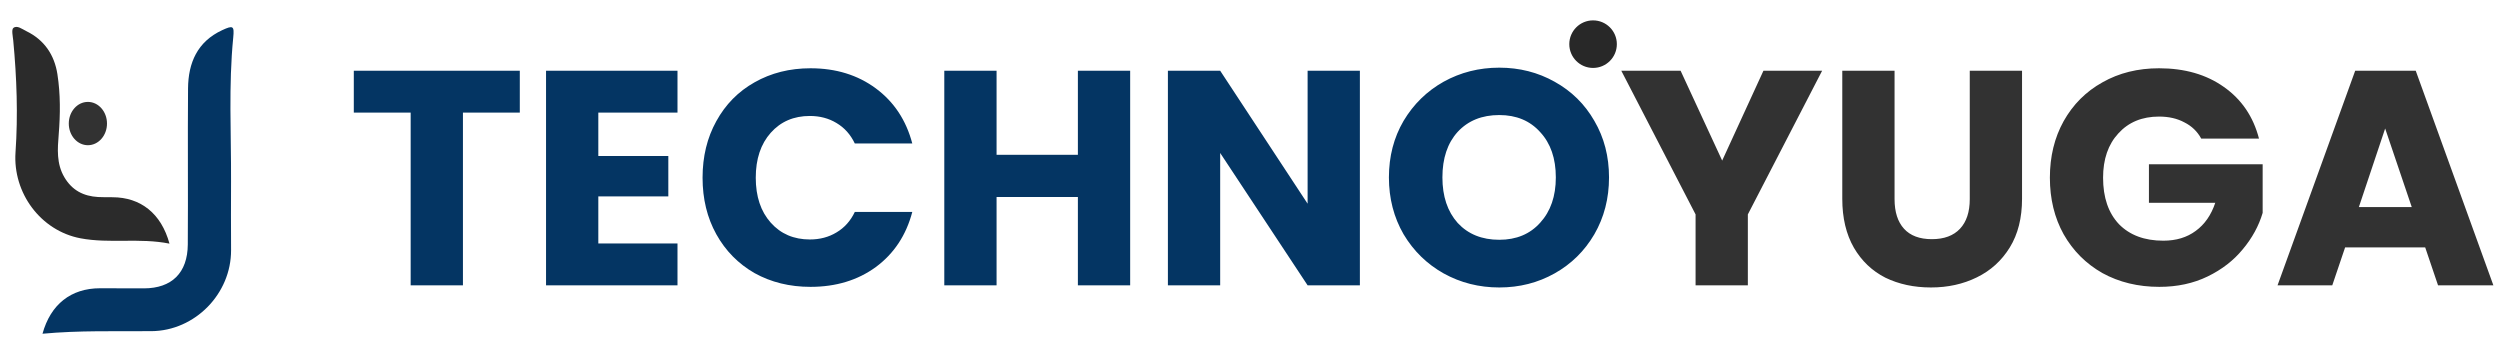 <svg width="368" height="52" viewBox="0 0 368 52" fill="none" xmlns="http://www.w3.org/2000/svg">
<path d="M76.515 10.41V16.575H68.145V42H60.45V16.575H52.08V10.41H76.515ZM88.072 16.575V22.965H98.377V28.905H88.072V35.835H99.727V42H80.377V10.41H99.727V16.575H88.072ZM103.418 26.16C103.418 23.04 104.093 20.265 105.443 17.835C106.793 15.375 108.668 13.47 111.068 12.12C113.498 10.74 116.243 10.05 119.303 10.05C123.053 10.05 126.263 11.04 128.933 13.02C131.603 15 133.388 17.7 134.288 21.12H125.828C125.198 19.8 124.298 18.795 123.128 18.105C121.988 17.415 120.683 17.07 119.213 17.07C116.843 17.07 114.923 17.895 113.453 19.545C111.983 21.195 111.248 23.4 111.248 26.16C111.248 28.92 111.983 31.125 113.453 32.775C114.923 34.425 116.843 35.25 119.213 35.25C120.683 35.25 121.988 34.905 123.128 34.215C124.298 33.525 125.198 32.52 125.828 31.2H134.288C133.388 34.62 131.603 37.32 128.933 39.3C126.263 41.25 123.053 42.225 119.303 42.225C116.243 42.225 113.498 41.55 111.068 40.2C108.668 38.82 106.793 36.915 105.443 34.485C104.093 32.055 103.418 29.28 103.418 26.16ZM166.36 10.41V42H158.665V28.995H146.695V42H139V10.41H146.695V22.785H158.665V10.41H166.36ZM200.175 42H192.48L179.61 22.515V42H171.915V10.41H179.61L192.48 29.985V10.41H200.175V42ZM220.693 42.315C217.723 42.315 214.993 41.625 212.503 40.245C210.043 38.865 208.078 36.945 206.608 34.485C205.168 31.995 204.448 29.205 204.448 26.115C204.448 23.025 205.168 20.25 206.608 17.79C208.078 15.33 210.043 13.41 212.503 12.03C214.993 10.65 217.723 9.96 220.693 9.96C223.663 9.96 226.378 10.65 228.838 12.03C231.328 13.41 233.278 15.33 234.688 17.79C236.128 20.25 236.848 23.025 236.848 26.115C236.848 29.205 236.128 31.995 234.688 34.485C233.248 36.945 231.298 38.865 228.838 40.245C226.378 41.625 223.663 42.315 220.693 42.315ZM220.693 35.295C223.213 35.295 225.223 34.455 226.723 32.775C228.253 31.095 229.018 28.875 229.018 26.115C229.018 23.325 228.253 21.105 226.723 19.455C225.223 17.775 223.213 16.935 220.693 16.935C218.143 16.935 216.103 17.76 214.573 19.41C213.073 21.06 212.323 23.295 212.323 26.115C212.323 28.905 213.073 31.14 214.573 32.82C216.103 34.47 218.143 35.295 220.693 35.295Z" fill="#043563"/>
<path d="M268.219 10.41L257.284 31.56V42H249.589V31.56L238.654 10.41H247.384L253.504 23.64L259.579 10.41H268.219ZM278.879 10.41V29.31C278.879 31.2 279.344 32.655 280.274 33.675C281.204 34.695 282.569 35.205 284.369 35.205C286.169 35.205 287.549 34.695 288.509 33.675C289.469 32.655 289.949 31.2 289.949 29.31V10.41H297.644V29.265C297.644 32.085 297.044 34.47 295.844 36.42C294.644 38.37 293.024 39.84 290.984 40.83C288.974 41.82 286.724 42.315 284.234 42.315C281.744 42.315 279.509 41.835 277.529 40.875C275.579 39.885 274.034 38.415 272.894 36.465C271.754 34.485 271.184 32.085 271.184 29.265V10.41H278.879ZM324.018 20.4C323.448 19.35 322.623 18.555 321.543 18.015C320.493 17.445 319.248 17.16 317.808 17.16C315.318 17.16 313.323 17.985 311.823 19.635C310.323 21.255 309.573 23.43 309.573 26.16C309.573 29.07 310.353 31.35 311.913 33C313.503 34.62 315.678 35.43 318.438 35.43C320.328 35.43 321.918 34.95 323.208 33.99C324.528 33.03 325.488 31.65 326.088 29.85H316.323V24.18H333.063V31.335C332.493 33.255 331.518 35.04 330.138 36.69C328.788 38.34 327.063 39.675 324.963 40.695C322.863 41.715 320.493 42.225 317.853 42.225C314.733 42.225 311.943 41.55 309.483 40.2C307.053 38.82 305.148 36.915 303.768 34.485C302.418 32.055 301.743 29.28 301.743 26.16C301.743 23.04 302.418 20.265 303.768 17.835C305.148 15.375 307.053 13.47 309.483 12.12C311.913 10.74 314.688 10.05 317.808 10.05C321.588 10.05 324.768 10.965 327.348 12.795C329.958 14.625 331.683 17.16 332.523 20.4H324.018ZM356.99 36.42H345.2L343.31 42H335.255L346.685 10.41H355.595L367.025 42H358.88L356.99 36.42ZM355.01 30.48L351.095 18.915L347.225 30.48H355.01Z" fill="#323232"/>
<circle cx="234.5" cy="6.5" r="3.5" fill="#282828"/>
<path fill-rule="evenodd" clip-rule="evenodd" d="M6.256 49.125C7.45 44.793 10.457 42.44 14.702 42.432C16.866 42.428 19.031 42.452 21.195 42.447C25.279 42.439 27.613 40.17 27.643 35.99C27.697 28.333 27.619 20.674 27.68 13.017C27.71 9.247 29.05 6.135 32.705 4.441C34.328 3.689 34.503 3.807 34.331 5.542C33.636 12.579 34.041 19.632 34.01 26.679C33.995 30.054 33.996 33.43 34.014 36.805C34.046 43.233 28.705 48.697 22.288 48.746C16.955 48.786 11.619 48.624 6.256 49.125Z" fill="#043563"/>
<path fill-rule="evenodd" clip-rule="evenodd" d="M24.948 35.863C20.505 34.978 16.137 35.888 11.856 35.079C5.975 33.967 1.874 28.39 2.284 22.418C2.661 16.937 2.466 11.45 1.951 5.977C1.891 5.336 1.66 4.361 1.968 4.114C2.517 3.673 3.262 4.285 3.873 4.582C6.527 5.873 8.011 8.082 8.452 10.926C8.906 13.857 8.881 16.81 8.643 19.782C8.473 21.904 8.289 24.087 9.481 26.101C10.621 28.028 12.301 28.879 14.443 29.001C15.146 29.041 15.853 29.03 16.558 29.033C20.709 29.045 23.733 31.415 24.948 35.863Z" fill="#2B2B2B"/>
<path d="M12.938 21.375C14.491 21.375 15.75 19.948 15.75 18.188C15.75 16.427 14.491 15 12.938 15C11.384 15 10.125 16.427 10.125 18.188C10.125 19.948 11.384 21.375 12.938 21.375Z" fill="#323232"/>
</svg>
